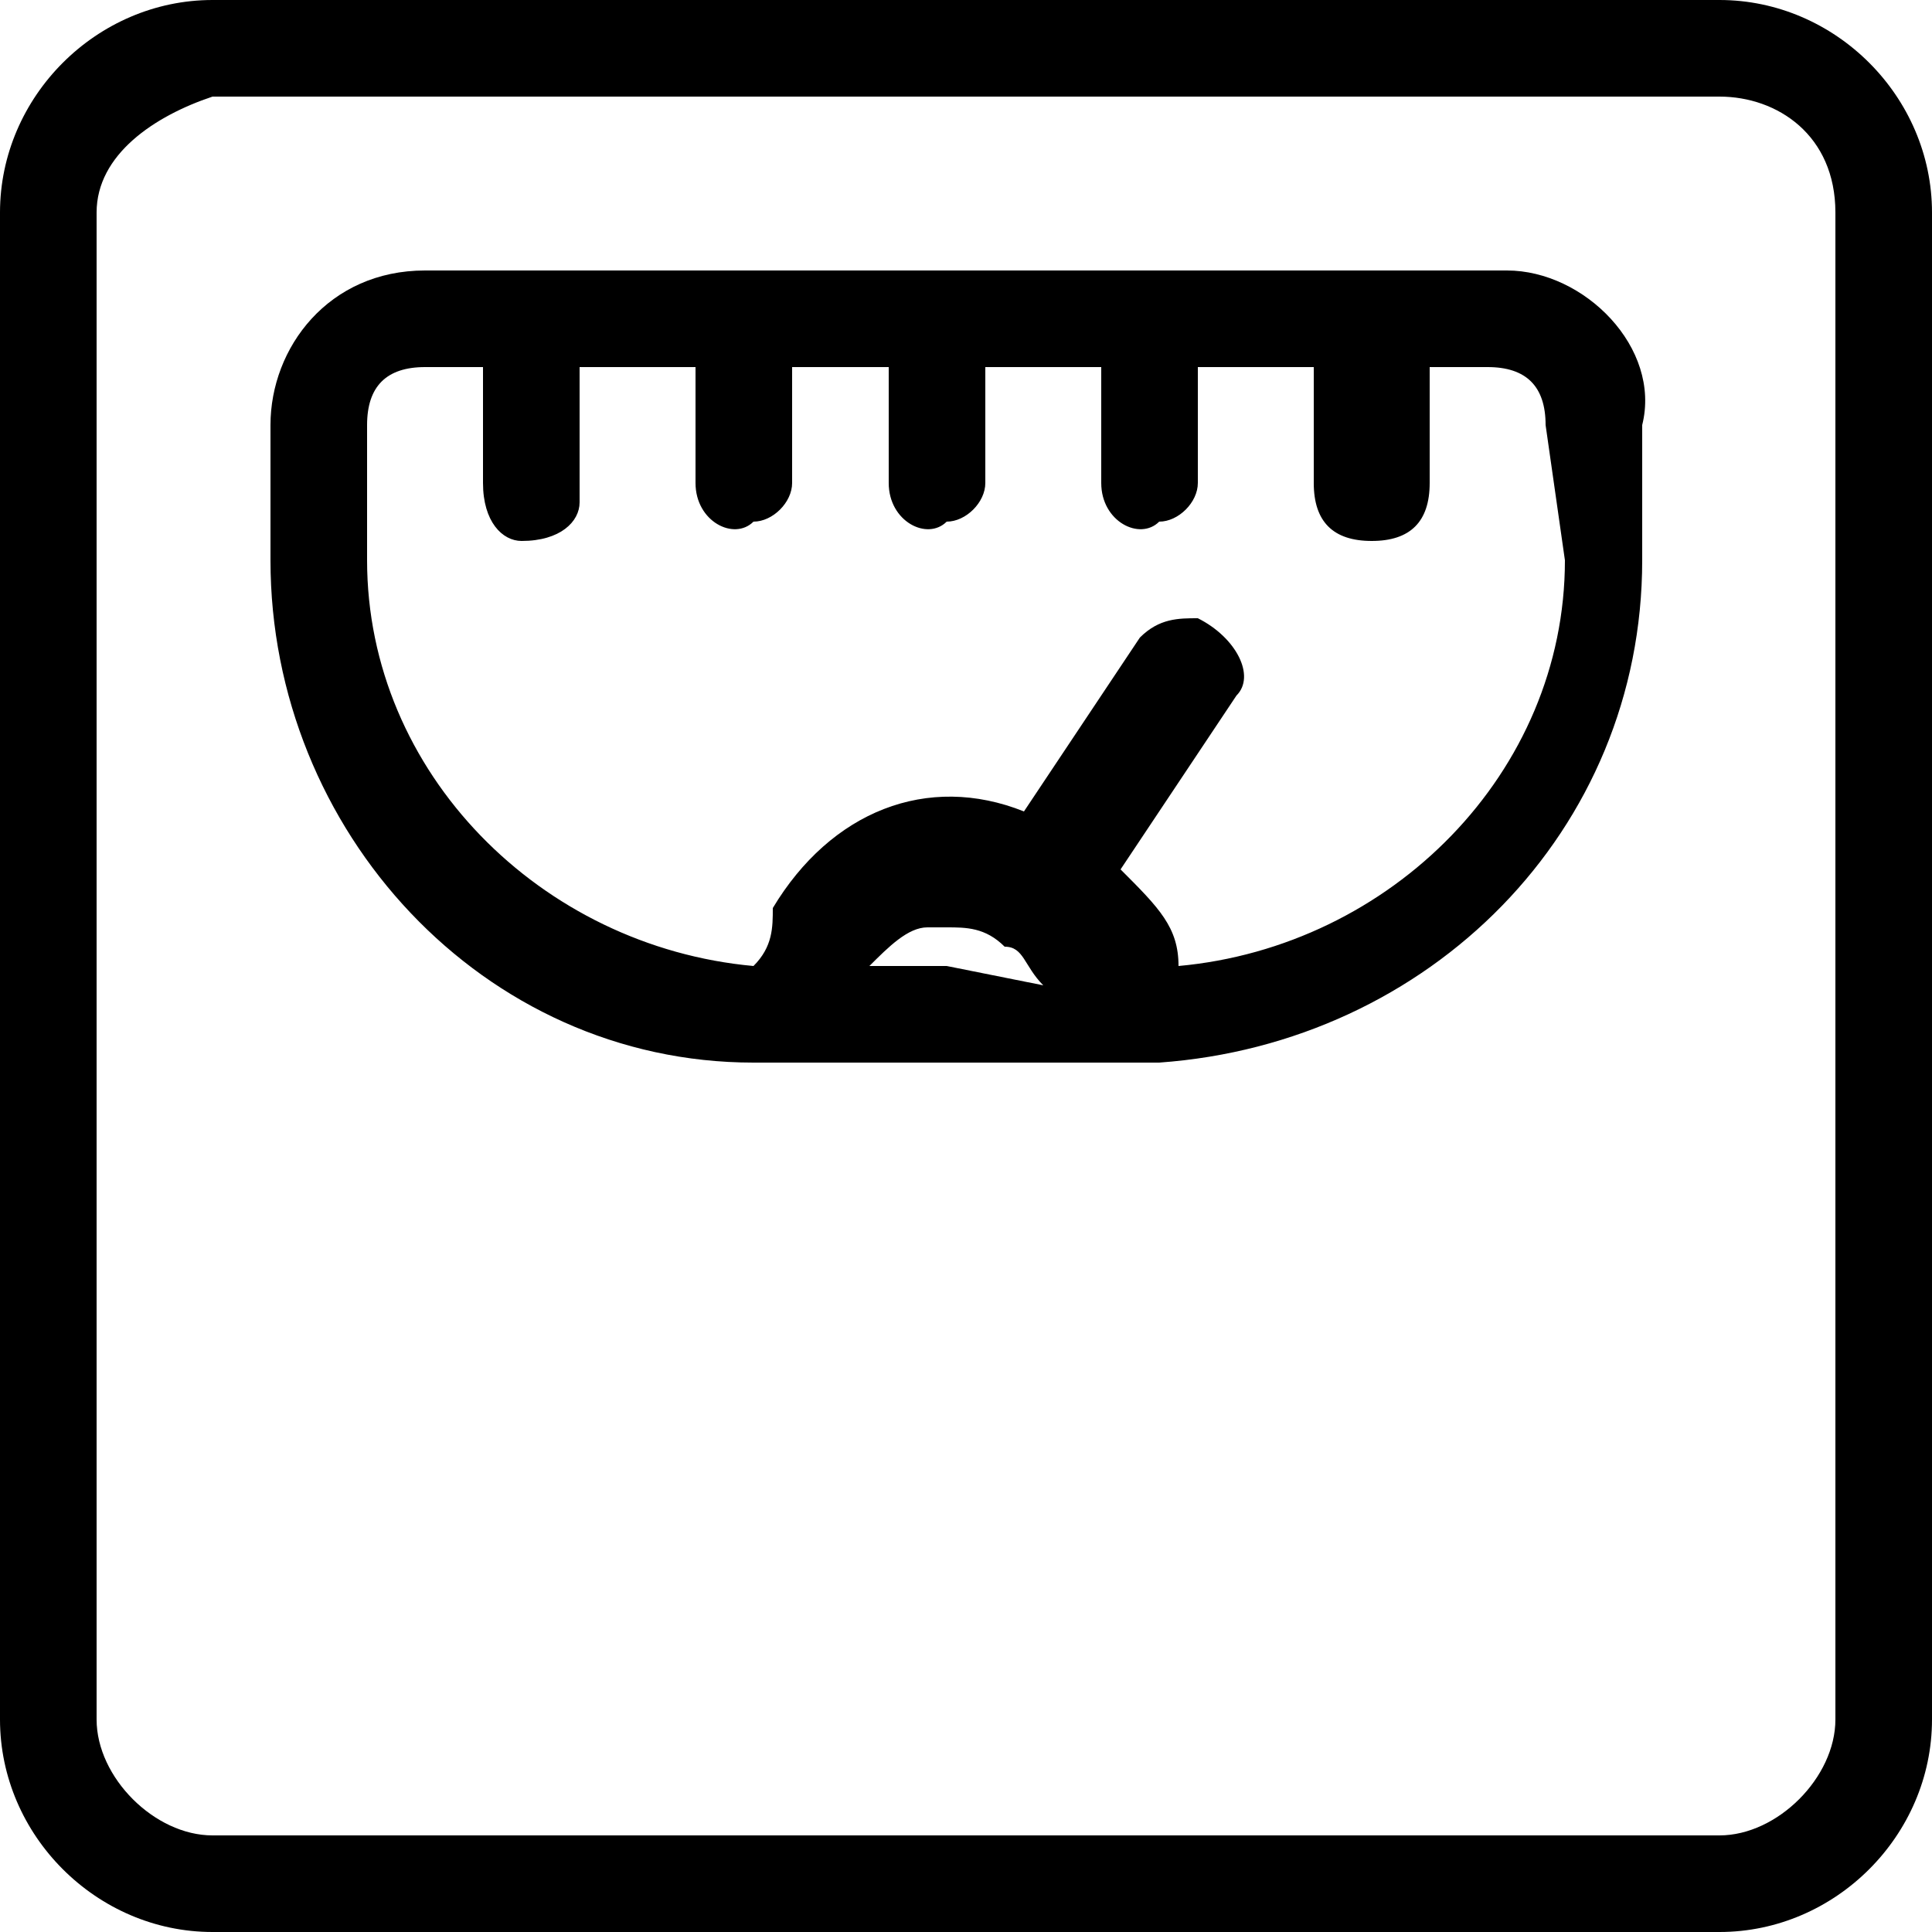 <?xml version="1.0" encoding="utf-8"?>
<!-- Generator: Adobe Illustrator 22.0.1, SVG Export Plug-In . SVG Version: 6.00 Build 0)  -->
<svg version="1.1" id="Layer_1" xmlns="http://www.w3.org/2000/svg" xmlns:xlink="http://www.w3.org/1999/xlink" x="0px" y="0px"
	 viewBox="0 0 10 10" style="enable-background:new 0 0 10 10;" xml:space="preserve">
<g>
	<path d="M8.9,0H1.1C0.5,0,0,0.5,0,1.1v7.8C0,9.5,0.5,10,1.1,10h7.8C9.5,10,10,9.5,10,8.9V1.1C10,0.5,9.5,0,8.9,0z M9.5,8.9
		c0,0.3-0.3,0.6-0.6,0.6H1.1c-0.3,0-0.6-0.3-0.6-0.6V1.1c0-0.3,0.3-0.5,0.6-0.6h7.8c0.3,0,0.6,0.2,0.6,0.6V8.9z"/>
	<path d="M7.8,1.4H2.2c-0.5,0-0.8,0.4-0.8,0.8v0.7c0,1.4,1.1,2.6,2.5,2.6h2.1c1.4-0.1,2.5-1.2,2.5-2.6V2.2C8.6,1.8,8.2,1.4,7.8,1.4z
		 M4.9,5H4.5v0c0.1-0.1,0.2-0.2,0.3-0.2c0,0,0.1,0,0.1,0h0c0.1,0,0.2,0,0.3,0.1c0.1,0,0.1,0.1,0.2,0.2L4.9,5z M8.1,2.9
		c0,1.1-0.9,2-2,2.1c0-0.2-0.1-0.3-0.3-0.5l0.6-0.9c0.1-0.1,0-0.3-0.2-0.4c-0.1,0-0.2,0-0.3,0.1L5.3,4.2c-0.5-0.2-1,0-1.3,0.5
		C4,4.8,4,4.9,3.9,5c-1.1-0.1-2-1-2-2.1V2.2c0-0.2,0.1-0.3,0.3-0.3h0.3v0.6c0,0.2,0.1,0.3,0.2,0.3c0.2,0,0.3-0.1,0.3-0.2
		c0,0,0-0.1,0-0.1V1.9h0.6v0.6c0,0.2,0.2,0.3,0.3,0.2c0.1,0,0.2-0.1,0.2-0.2V1.9h0.5v0.6c0,0.2,0.2,0.3,0.3,0.2
		c0.1,0,0.2-0.1,0.2-0.2V1.9h0.6v0.6c0,0.2,0.2,0.3,0.3,0.2c0.1,0,0.2-0.1,0.2-0.2V1.9h0.6v0.6c0,0.2,0.1,0.3,0.3,0.3
		s0.3-0.1,0.3-0.3V1.9h0.3c0.2,0,0.3,0.1,0.3,0.3L8.1,2.9z"/>
</g>
</svg>
